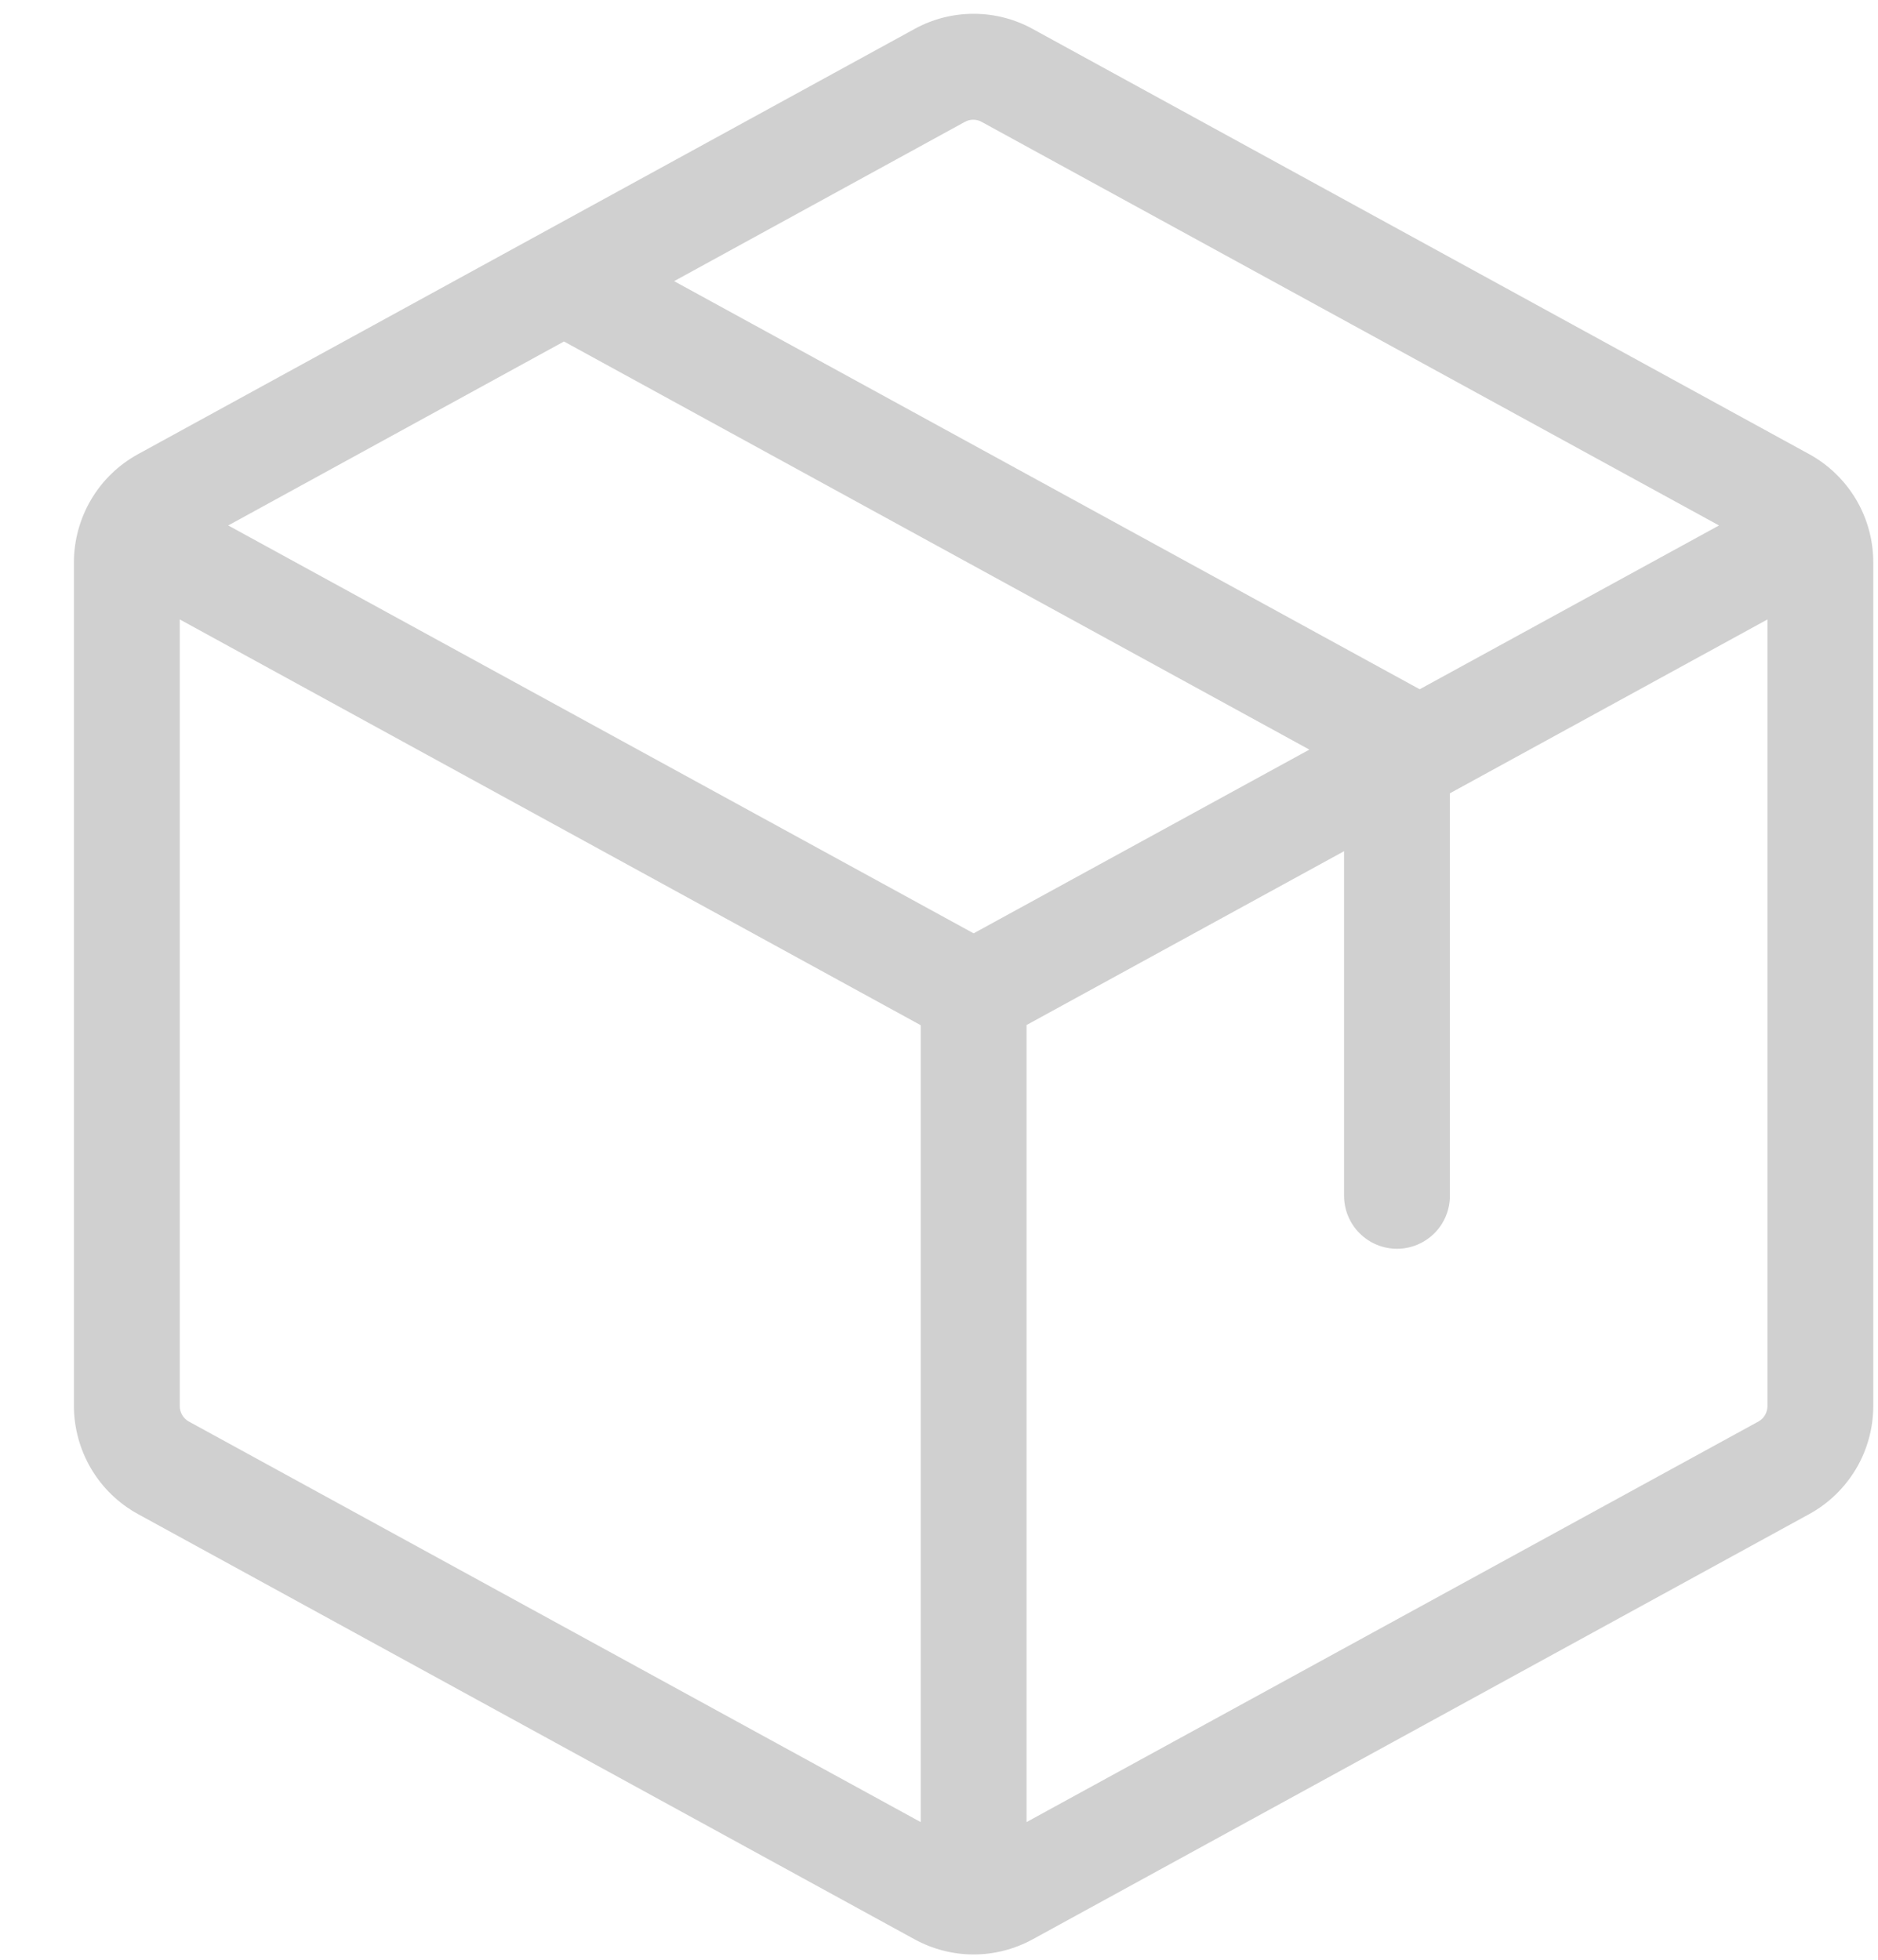 <svg width="23" height="24" viewBox="0 0 23 24" fill="none" xmlns="http://www.w3.org/2000/svg">
<path d="M22.156 5.561L12.65 0.356C12.428 0.233 12.178 0.169 11.924 0.169C11.67 0.169 11.42 0.233 11.198 0.356L1.692 5.561C1.454 5.691 1.255 5.883 1.117 6.116C0.979 6.349 0.906 6.615 0.905 6.886V17.218C0.906 17.489 0.979 17.755 1.117 17.988C1.255 18.221 1.454 18.413 1.692 18.543L11.198 23.748C11.42 23.87 11.67 23.935 11.924 23.935C12.178 23.935 12.427 23.87 12.65 23.748L22.156 18.543C22.394 18.413 22.592 18.221 22.731 17.988C22.869 17.755 22.942 17.489 22.942 17.218V6.886C22.942 6.615 22.869 6.349 22.731 6.116C22.592 5.883 22.394 5.691 22.156 5.561ZM11.816 1.493C11.848 1.475 11.883 1.466 11.919 1.466C11.956 1.466 11.991 1.475 12.023 1.493L21.053 6.435L17.387 8.441L8.256 3.443L11.816 1.493ZM11.276 22.314L2.31 17.407C2.276 17.388 2.249 17.36 2.23 17.327C2.211 17.294 2.201 17.256 2.202 17.218V7.586L11.276 12.555V22.314ZM2.795 6.435L6.907 4.182L16.036 9.18L11.924 11.43L2.795 6.435ZM21.646 17.218C21.646 17.256 21.637 17.294 21.618 17.327C21.599 17.36 21.571 17.388 21.538 17.407L12.572 22.314V12.553L16.461 10.424V14.645C16.461 14.816 16.529 14.981 16.651 15.103C16.772 15.224 16.937 15.293 17.109 15.293C17.281 15.293 17.446 15.224 17.567 15.103C17.689 14.981 17.757 14.816 17.757 14.645V9.715L21.646 7.586V17.218Z" fill="#D0D0D0"/>
</svg>
